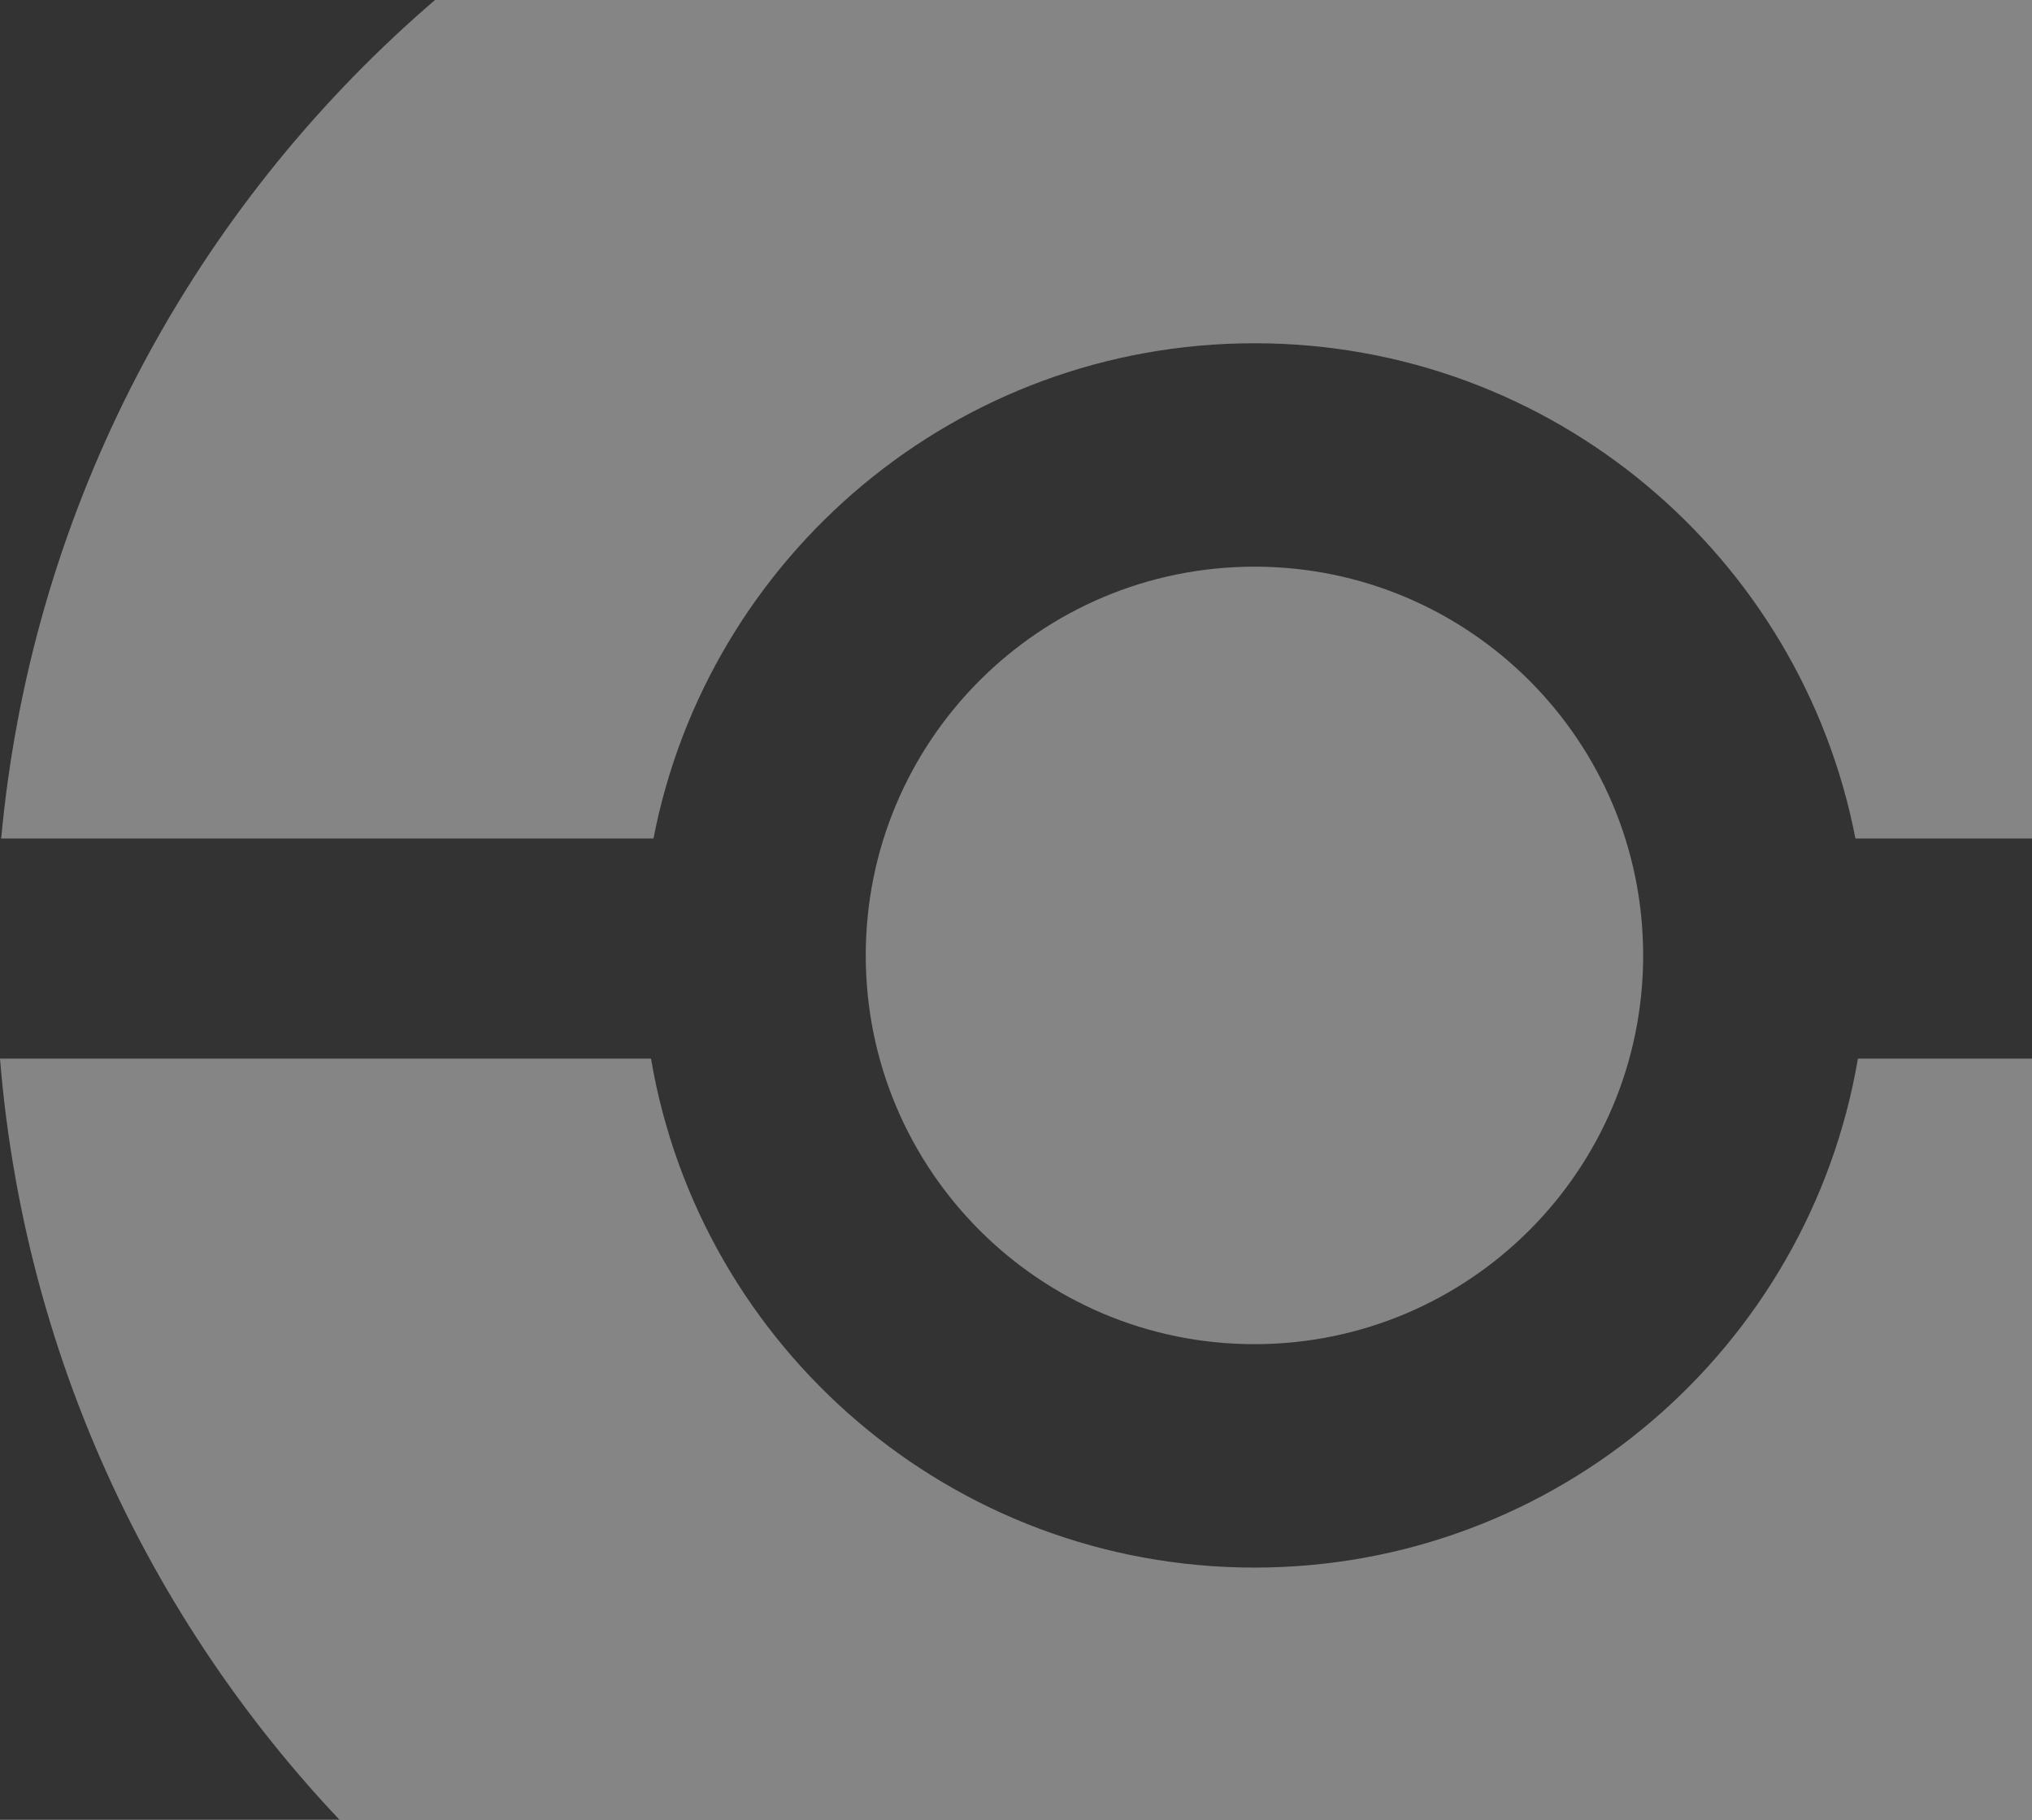 <svg width="67" height="60" viewBox="0 0 67 60" fill="none" xmlns="http://www.w3.org/2000/svg">
    <rect x="0" y="0" width="67" height="60" fill="#333333" stroke="none"/>
    <g opacity="0.4">
        <path fill-rule="evenodd" clip-rule="evenodd" d="M82.725 34.902H61.26C59.643 44.429 51.35 51.683 41.363 51.683C31.375 51.683 23.082 44.429 21.465 34.902H0C1.73 56.23 19.588 73 41.363 73C63.137 73 80.995 56.23 82.725 34.902ZM82.686 27.645H61.178C59.379 18.342 51.191 11.317 41.363 11.317C31.534 11.317 23.347 18.342 21.547 27.645H0.039C1.984 6.532 19.743 -10 41.363 -10C62.983 -10 80.741 6.532 82.686 27.645ZM28.546 31.5C28.546 24.421 34.284 18.683 41.363 18.683C48.441 18.683 54.179 24.421 54.179 31.5C54.179 38.579 48.441 44.317 41.363 44.317C34.284 44.317 28.546 38.579 28.546 31.5Z" fill="white"/>
    </g>
</svg>
